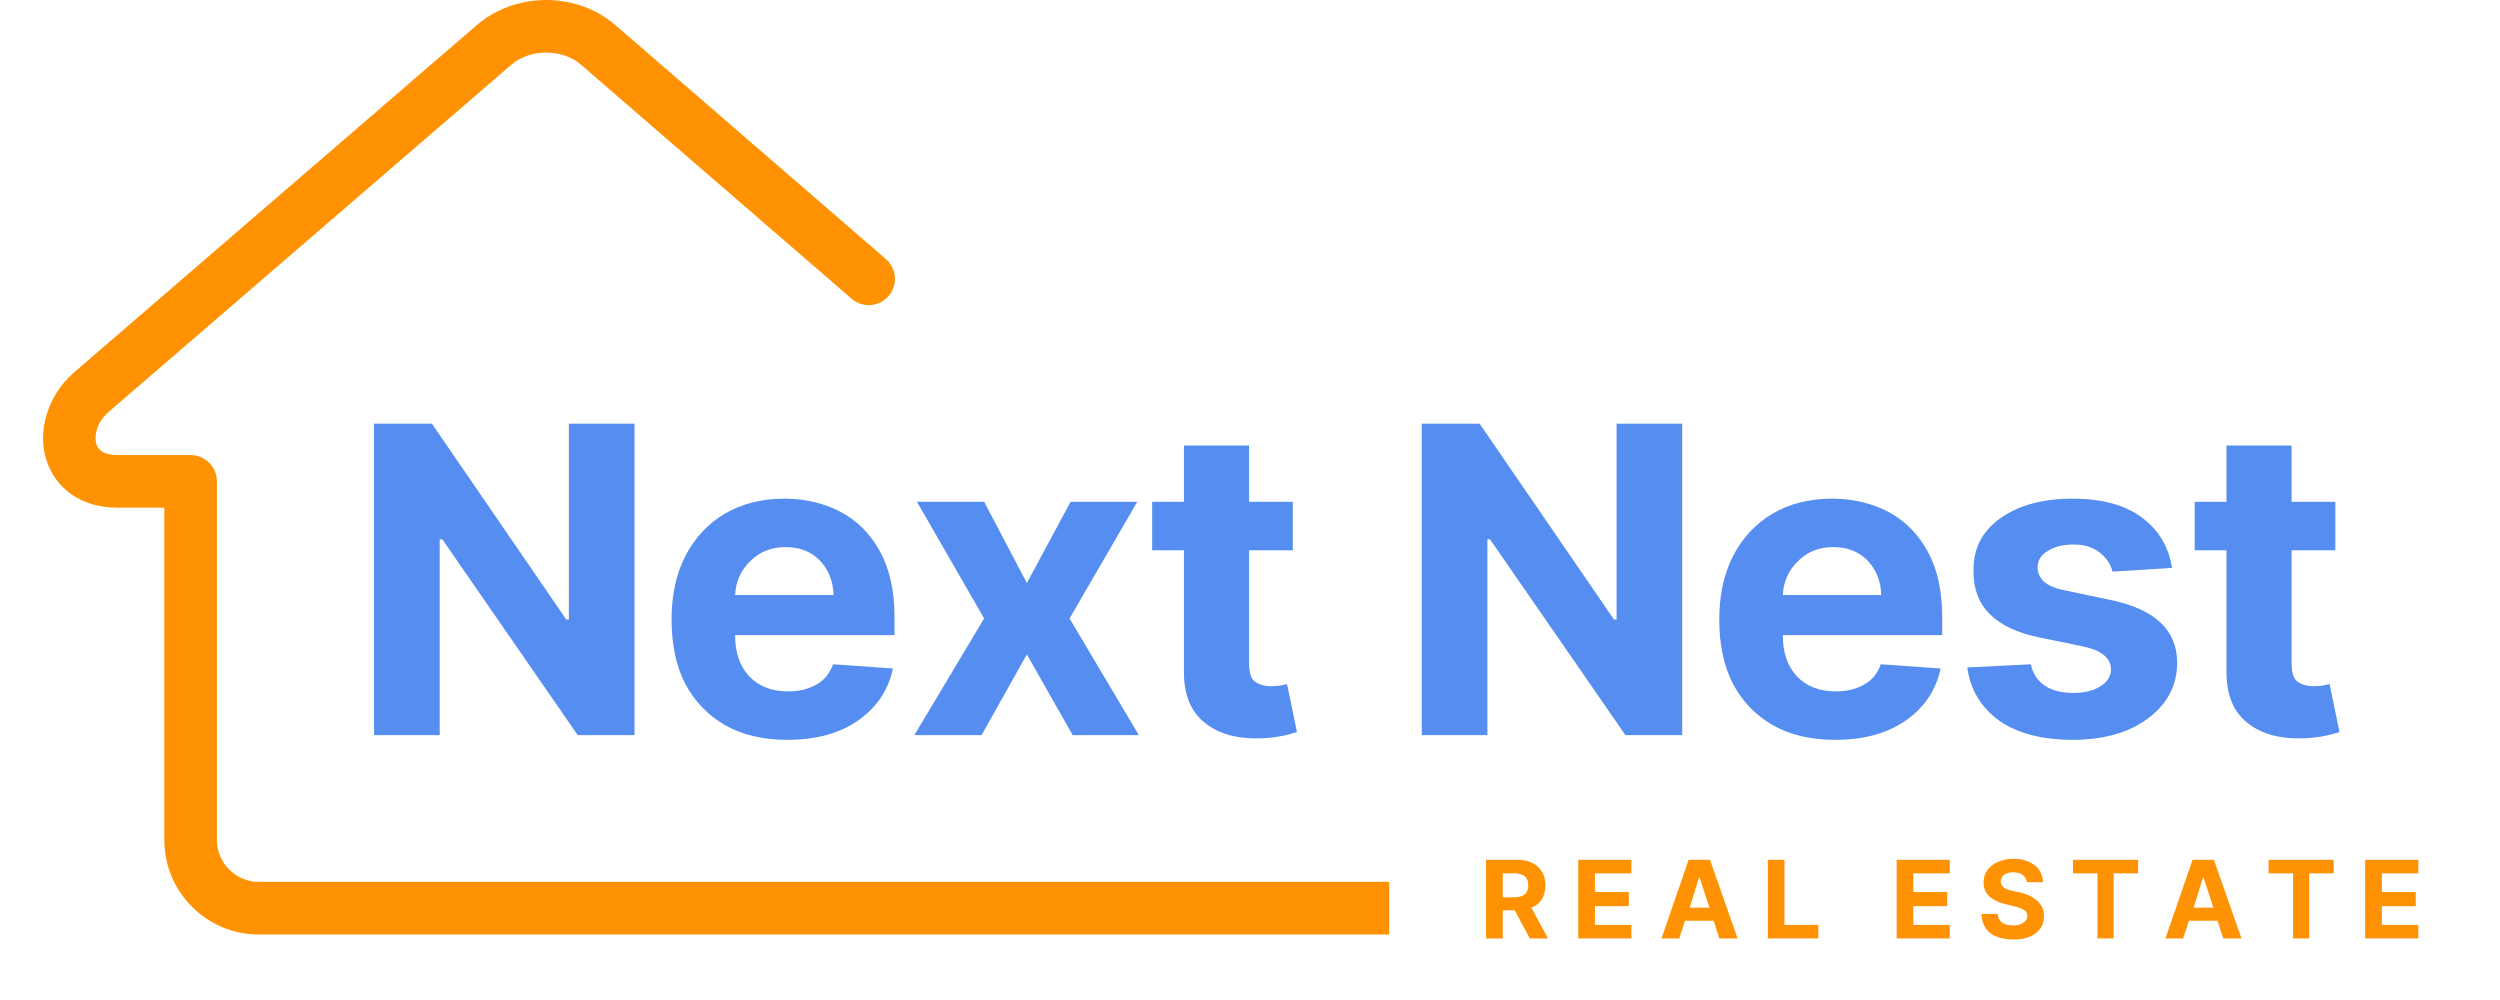 <svg xmlns="http://www.w3.org/2000/svg" xmlns:xlink="http://www.w3.org/1999/xlink" width="100" zoomAndPan="magnify" viewBox="0 0 75 30" height="40" preserveAspectRatio="xMidYMid meet" version="1.0"><defs><g/><clipPath id="b6fa78d3cb"><path d="M 1.211 0 L 41.676 0 L 41.676 28.273 L 1.211 28.273 Z M 1.211 0 " clip-rule="nonzero"/></clipPath></defs><g clip-path="url(#b6fa78d3cb)"><path fill="#ff9202" d="M 88.812 26.457 C 89.25 26.457 89.602 26.812 89.602 27.246 C 89.602 27.684 89.25 28.035 88.812 28.035 L 7.766 28.035 C 6.984 28.035 6.273 27.719 5.762 27.203 C 5.246 26.691 4.93 25.98 4.93 25.199 L 4.93 15.23 L 3.523 15.23 C 2.973 15.23 2.52 15.086 2.168 14.848 C 1.777 14.582 1.52 14.211 1.387 13.785 C 1.266 13.391 1.262 12.957 1.371 12.535 C 1.5 12.035 1.789 11.543 2.23 11.164 L 14.312 0.746 C 14.895 0.25 15.645 0 16.387 0 C 17.125 0 17.875 0.25 18.453 0.746 L 26.574 7.77 C 26.906 8.055 26.941 8.551 26.656 8.883 C 26.371 9.211 25.875 9.246 25.547 8.961 L 17.426 1.938 C 17.148 1.699 16.77 1.578 16.387 1.578 C 16 1.578 15.621 1.699 15.344 1.938 L 3.262 12.355 C 3.07 12.52 2.945 12.723 2.895 12.926 C 2.859 13.066 2.855 13.207 2.891 13.324 C 2.918 13.41 2.973 13.484 3.051 13.539 C 3.152 13.609 3.309 13.652 3.523 13.652 L 5.719 13.652 C 6.152 13.652 6.508 14.004 6.508 14.441 L 6.508 25.199 C 6.508 25.547 6.648 25.859 6.879 26.09 C 7.105 26.316 7.418 26.457 7.766 26.457 Z M 88.812 26.457 " fill-opacity="1" fill-rule="nonzero"/></g><g fill="#558df0" fill-opacity="1"><g transform="translate(10.41, 22.054)"><g><path d="M 8.625 -9.344 L 8.625 0 L 6.922 0 L 2.859 -5.875 L 2.781 -5.875 L 2.781 0 L 0.812 0 L 0.812 -9.344 L 2.547 -9.344 L 6.578 -3.469 L 6.656 -3.469 L 6.656 -9.344 Z M 8.625 -9.344 "/></g></g></g><g fill="#558df0" fill-opacity="1"><g transform="translate(19.647, 22.054)"><g><path d="M 3.969 0.141 C 3.25 0.141 2.629 -0.004 2.109 -0.297 C 1.586 -0.598 1.188 -1.016 0.906 -1.547 C 0.633 -2.086 0.5 -2.727 0.5 -3.469 C 0.5 -4.188 0.633 -4.816 0.906 -5.359 C 1.188 -5.91 1.582 -6.336 2.094 -6.641 C 2.602 -6.941 3.203 -7.094 3.891 -7.094 C 4.504 -7.094 5.062 -6.961 5.562 -6.703 C 6.062 -6.441 6.457 -6.047 6.75 -5.516 C 7.039 -4.992 7.188 -4.336 7.188 -3.547 L 7.188 -3 L 2.406 -3 C 2.406 -2.477 2.547 -2.066 2.828 -1.766 C 3.117 -1.461 3.508 -1.312 4 -1.312 C 4.32 -1.312 4.602 -1.379 4.844 -1.516 C 5.082 -1.648 5.25 -1.852 5.344 -2.125 L 7.141 -2 C 7.004 -1.352 6.656 -0.832 6.094 -0.438 C 5.539 -0.051 4.832 0.141 3.969 0.141 Z M 2.406 -4.203 L 5.359 -4.203 C 5.348 -4.617 5.211 -4.961 4.953 -5.234 C 4.691 -5.504 4.348 -5.641 3.922 -5.641 C 3.492 -5.641 3.141 -5.5 2.859 -5.219 C 2.578 -4.945 2.426 -4.609 2.406 -4.203 Z M 2.406 -4.203 "/></g></g></g><g fill="#558df0" fill-opacity="1"><g transform="translate(27.118, 22.054)"><g><path d="M 2.406 -7 L 3.688 -4.562 L 5 -7 L 7 -7 L 4.969 -3.5 L 7.047 0 L 5.062 0 L 3.688 -2.422 L 2.328 0 L 0.312 0 L 2.406 -3.5 L 0.391 -7 Z M 2.406 -7 "/></g></g></g><g fill="#558df0" fill-opacity="1"><g transform="translate(34.284, 22.054)"><g><path d="M 4.5 -7 L 4.5 -5.547 L 3.188 -5.547 L 3.188 -2.156 C 3.188 -1.883 3.242 -1.703 3.359 -1.609 C 3.484 -1.516 3.645 -1.469 3.844 -1.469 C 3.938 -1.469 4.023 -1.473 4.109 -1.484 C 4.203 -1.504 4.273 -1.52 4.328 -1.531 L 4.625 -0.094 C 4.531 -0.062 4.395 -0.023 4.219 0.016 C 4.039 0.055 3.828 0.082 3.578 0.094 C 2.867 0.125 2.301 -0.023 1.875 -0.359 C 1.445 -0.691 1.234 -1.203 1.234 -1.891 L 1.234 -5.547 L 0.281 -5.547 L 0.281 -7 L 1.234 -7 L 1.234 -8.688 L 3.188 -8.688 L 3.188 -7 Z M 4.5 -7 "/></g></g></g><g fill="#558df0" fill-opacity="1"><g transform="translate(39.068, 22.054)"><g/></g></g><g fill="#558df0" fill-opacity="1"><g transform="translate(41.841, 22.054)"><g><path d="M 8.625 -9.344 L 8.625 0 L 6.922 0 L 2.859 -5.875 L 2.781 -5.875 L 2.781 0 L 0.812 0 L 0.812 -9.344 L 2.547 -9.344 L 6.578 -3.469 L 6.656 -3.469 L 6.656 -9.344 Z M 8.625 -9.344 "/></g></g></g><g fill="#558df0" fill-opacity="1"><g transform="translate(51.078, 22.054)"><g><path d="M 3.969 0.141 C 3.25 0.141 2.629 -0.004 2.109 -0.297 C 1.586 -0.598 1.188 -1.016 0.906 -1.547 C 0.633 -2.086 0.5 -2.727 0.5 -3.469 C 0.5 -4.188 0.633 -4.816 0.906 -5.359 C 1.188 -5.91 1.582 -6.336 2.094 -6.641 C 2.602 -6.941 3.203 -7.094 3.891 -7.094 C 4.504 -7.094 5.062 -6.961 5.562 -6.703 C 6.062 -6.441 6.457 -6.047 6.75 -5.516 C 7.039 -4.992 7.188 -4.336 7.188 -3.547 L 7.188 -3 L 2.406 -3 C 2.406 -2.477 2.547 -2.066 2.828 -1.766 C 3.117 -1.461 3.508 -1.312 4 -1.312 C 4.32 -1.312 4.602 -1.379 4.844 -1.516 C 5.082 -1.648 5.25 -1.852 5.344 -2.125 L 7.141 -2 C 7.004 -1.352 6.656 -0.832 6.094 -0.438 C 5.539 -0.051 4.832 0.141 3.969 0.141 Z M 2.406 -4.203 L 5.359 -4.203 C 5.348 -4.617 5.211 -4.961 4.953 -5.234 C 4.691 -5.504 4.348 -5.641 3.922 -5.641 C 3.492 -5.641 3.141 -5.5 2.859 -5.219 C 2.578 -4.945 2.426 -4.609 2.406 -4.203 Z M 2.406 -4.203 "/></g></g></g><g fill="#558df0" fill-opacity="1"><g transform="translate(58.549, 22.054)"><g><path d="M 6.609 -5.016 L 4.828 -4.906 C 4.773 -5.125 4.648 -5.312 4.453 -5.469 C 4.254 -5.633 3.988 -5.719 3.656 -5.719 C 3.352 -5.719 3.098 -5.656 2.891 -5.531 C 2.68 -5.406 2.578 -5.238 2.578 -5.031 C 2.578 -4.863 2.645 -4.719 2.781 -4.594 C 2.914 -4.477 3.145 -4.391 3.469 -4.328 L 4.734 -4.062 C 6.086 -3.789 6.766 -3.16 6.766 -2.172 C 6.766 -1.711 6.629 -1.305 6.359 -0.953 C 6.086 -0.609 5.719 -0.336 5.25 -0.141 C 4.781 0.047 4.242 0.141 3.641 0.141 C 2.711 0.141 1.973 -0.051 1.422 -0.438 C 0.879 -0.832 0.562 -1.363 0.469 -2.031 L 2.375 -2.125 C 2.438 -1.844 2.578 -1.629 2.797 -1.484 C 3.016 -1.336 3.301 -1.266 3.656 -1.266 C 3.988 -1.266 4.258 -1.332 4.469 -1.469 C 4.676 -1.602 4.781 -1.77 4.781 -1.969 C 4.781 -2.32 4.484 -2.555 3.891 -2.672 L 2.672 -2.922 C 1.316 -3.191 0.645 -3.859 0.656 -4.922 C 0.645 -5.586 0.91 -6.113 1.453 -6.5 C 2.004 -6.895 2.727 -7.094 3.625 -7.094 C 4.508 -7.094 5.203 -6.906 5.703 -6.531 C 6.211 -6.156 6.516 -5.648 6.609 -5.016 Z M 6.609 -5.016 "/></g></g></g><g fill="#558df0" fill-opacity="1"><g transform="translate(65.56, 22.054)"><g><path d="M 4.5 -7 L 4.5 -5.547 L 3.188 -5.547 L 3.188 -2.156 C 3.188 -1.883 3.242 -1.703 3.359 -1.609 C 3.484 -1.516 3.645 -1.469 3.844 -1.469 C 3.938 -1.469 4.023 -1.473 4.109 -1.484 C 4.203 -1.504 4.273 -1.52 4.328 -1.531 L 4.625 -0.094 C 4.531 -0.062 4.395 -0.023 4.219 0.016 C 4.039 0.055 3.828 0.082 3.578 0.094 C 2.867 0.125 2.301 -0.023 1.875 -0.359 C 1.445 -0.691 1.234 -1.203 1.234 -1.891 L 1.234 -5.547 L 0.281 -5.547 L 0.281 -7 L 1.234 -7 L 1.234 -8.688 L 3.188 -8.688 L 3.188 -7 Z M 4.5 -7 "/></g></g></g><g fill="#ff9202" fill-opacity="1"><g transform="translate(44.379, 28.153)"><g><path d="M 0.203 0 L 0.203 -2.359 L 1.141 -2.359 C 1.41 -2.359 1.617 -2.285 1.766 -2.141 C 1.91 -2.004 1.984 -1.82 1.984 -1.594 C 1.984 -1.426 1.945 -1.285 1.875 -1.172 C 1.801 -1.055 1.695 -0.973 1.562 -0.922 L 2.062 0 L 1.516 0 L 1.062 -0.844 L 0.703 -0.844 L 0.703 0 Z M 0.703 -1.234 L 1.047 -1.234 C 1.328 -1.234 1.469 -1.352 1.469 -1.594 C 1.469 -1.832 1.328 -1.953 1.047 -1.953 L 0.703 -1.953 Z M 0.703 -1.234 "/></g></g></g><g fill="#ff9202" fill-opacity="1"><g transform="translate(47.145, 28.153)"><g><path d="M 0.203 0 L 0.203 -2.359 L 1.797 -2.359 L 1.797 -1.953 L 0.703 -1.953 L 0.703 -1.391 L 1.719 -1.391 L 1.719 -0.969 L 0.703 -0.969 L 0.703 -0.406 L 1.797 -0.406 L 1.797 0 Z M 0.203 0 "/></g></g></g><g fill="#ff9202" fill-opacity="1"><g transform="translate(49.768, 28.153)"><g><path d="M 0.609 0 L 0.078 0 L 0.891 -2.359 L 1.531 -2.359 L 2.359 0 L 1.812 0 L 1.641 -0.531 L 0.781 -0.531 Z M 0.922 -0.922 L 1.516 -0.922 L 1.219 -1.828 L 1.203 -1.828 Z M 0.922 -0.922 "/></g></g></g><g fill="#ff9202" fill-opacity="1"><g transform="translate(52.831, 28.153)"><g><path d="M 0.203 0 L 0.203 -2.359 L 0.703 -2.359 L 0.703 -0.406 L 1.719 -0.406 L 1.719 0 Z M 0.203 0 "/></g></g></g><g fill="#ff9202" fill-opacity="1"><g transform="translate(55.308, 28.153)"><g/></g></g><g fill="#ff9202" fill-opacity="1"><g transform="translate(56.697, 28.153)"><g><path d="M 0.203 0 L 0.203 -2.359 L 1.797 -2.359 L 1.797 -1.953 L 0.703 -1.953 L 0.703 -1.391 L 1.719 -1.391 L 1.719 -0.969 L 0.703 -0.969 L 0.703 -0.406 L 1.797 -0.406 L 1.797 0 Z M 0.203 0 "/></g></g></g><g fill="#ff9202" fill-opacity="1"><g transform="translate(59.32, 28.153)"><g><path d="M 1.484 -1.688 C 1.473 -1.781 1.43 -1.852 1.359 -1.906 C 1.297 -1.957 1.203 -1.984 1.078 -1.984 C 0.961 -1.984 0.867 -1.957 0.797 -1.906 C 0.734 -1.852 0.703 -1.789 0.703 -1.719 C 0.703 -1.633 0.738 -1.566 0.812 -1.516 C 0.883 -1.473 0.973 -1.441 1.078 -1.422 L 1.297 -1.375 C 1.43 -1.344 1.551 -1.297 1.656 -1.234 C 1.758 -1.172 1.844 -1.094 1.906 -1 C 1.969 -0.914 2 -0.805 2 -0.672 C 2 -0.453 1.914 -0.281 1.75 -0.156 C 1.594 -0.031 1.367 0.031 1.078 0.031 C 0.797 0.031 0.566 -0.031 0.391 -0.156 C 0.223 -0.289 0.133 -0.484 0.125 -0.734 L 0.609 -0.734 C 0.617 -0.617 0.664 -0.531 0.75 -0.469 C 0.832 -0.414 0.941 -0.391 1.078 -0.391 C 1.203 -0.391 1.301 -0.414 1.375 -0.469 C 1.457 -0.52 1.5 -0.586 1.5 -0.672 C 1.5 -0.754 1.461 -0.816 1.391 -0.859 C 1.316 -0.898 1.219 -0.938 1.094 -0.969 L 0.828 -1.031 C 0.629 -1.082 0.473 -1.16 0.359 -1.266 C 0.242 -1.367 0.188 -1.508 0.188 -1.688 C 0.188 -1.82 0.223 -1.941 0.297 -2.047 C 0.379 -2.16 0.488 -2.242 0.625 -2.297 C 0.758 -2.359 0.914 -2.391 1.094 -2.391 C 1.258 -2.391 1.41 -2.359 1.547 -2.297 C 1.68 -2.242 1.785 -2.16 1.859 -2.047 C 1.93 -1.941 1.969 -1.82 1.969 -1.688 Z M 1.484 -1.688 "/></g></g></g><g fill="#ff9202" fill-opacity="1"><g transform="translate(62.081, 28.153)"><g><path d="M 0.109 -1.953 L 0.109 -2.359 L 2.062 -2.359 L 2.062 -1.953 L 1.328 -1.953 L 1.328 0 L 0.844 0 L 0.844 -1.953 Z M 0.109 -1.953 "/></g></g></g><g fill="#ff9202" fill-opacity="1"><g transform="translate(64.886, 28.153)"><g><path d="M 0.609 0 L 0.078 0 L 0.891 -2.359 L 1.531 -2.359 L 2.359 0 L 1.812 0 L 1.641 -0.531 L 0.781 -0.531 Z M 0.922 -0.922 L 1.516 -0.922 L 1.219 -1.828 L 1.203 -1.828 Z M 0.922 -0.922 "/></g></g></g><g fill="#ff9202" fill-opacity="1"><g transform="translate(67.948, 28.153)"><g><path d="M 0.109 -1.953 L 0.109 -2.359 L 2.062 -2.359 L 2.062 -1.953 L 1.328 -1.953 L 1.328 0 L 0.844 0 L 0.844 -1.953 Z M 0.109 -1.953 "/></g></g></g><g fill="#ff9202" fill-opacity="1"><g transform="translate(70.753, 28.153)"><g><path d="M 0.203 0 L 0.203 -2.359 L 1.797 -2.359 L 1.797 -1.953 L 0.703 -1.953 L 0.703 -1.391 L 1.719 -1.391 L 1.719 -0.969 L 0.703 -0.969 L 0.703 -0.406 L 1.797 -0.406 L 1.797 0 Z M 0.203 0 "/></g></g></g></svg>